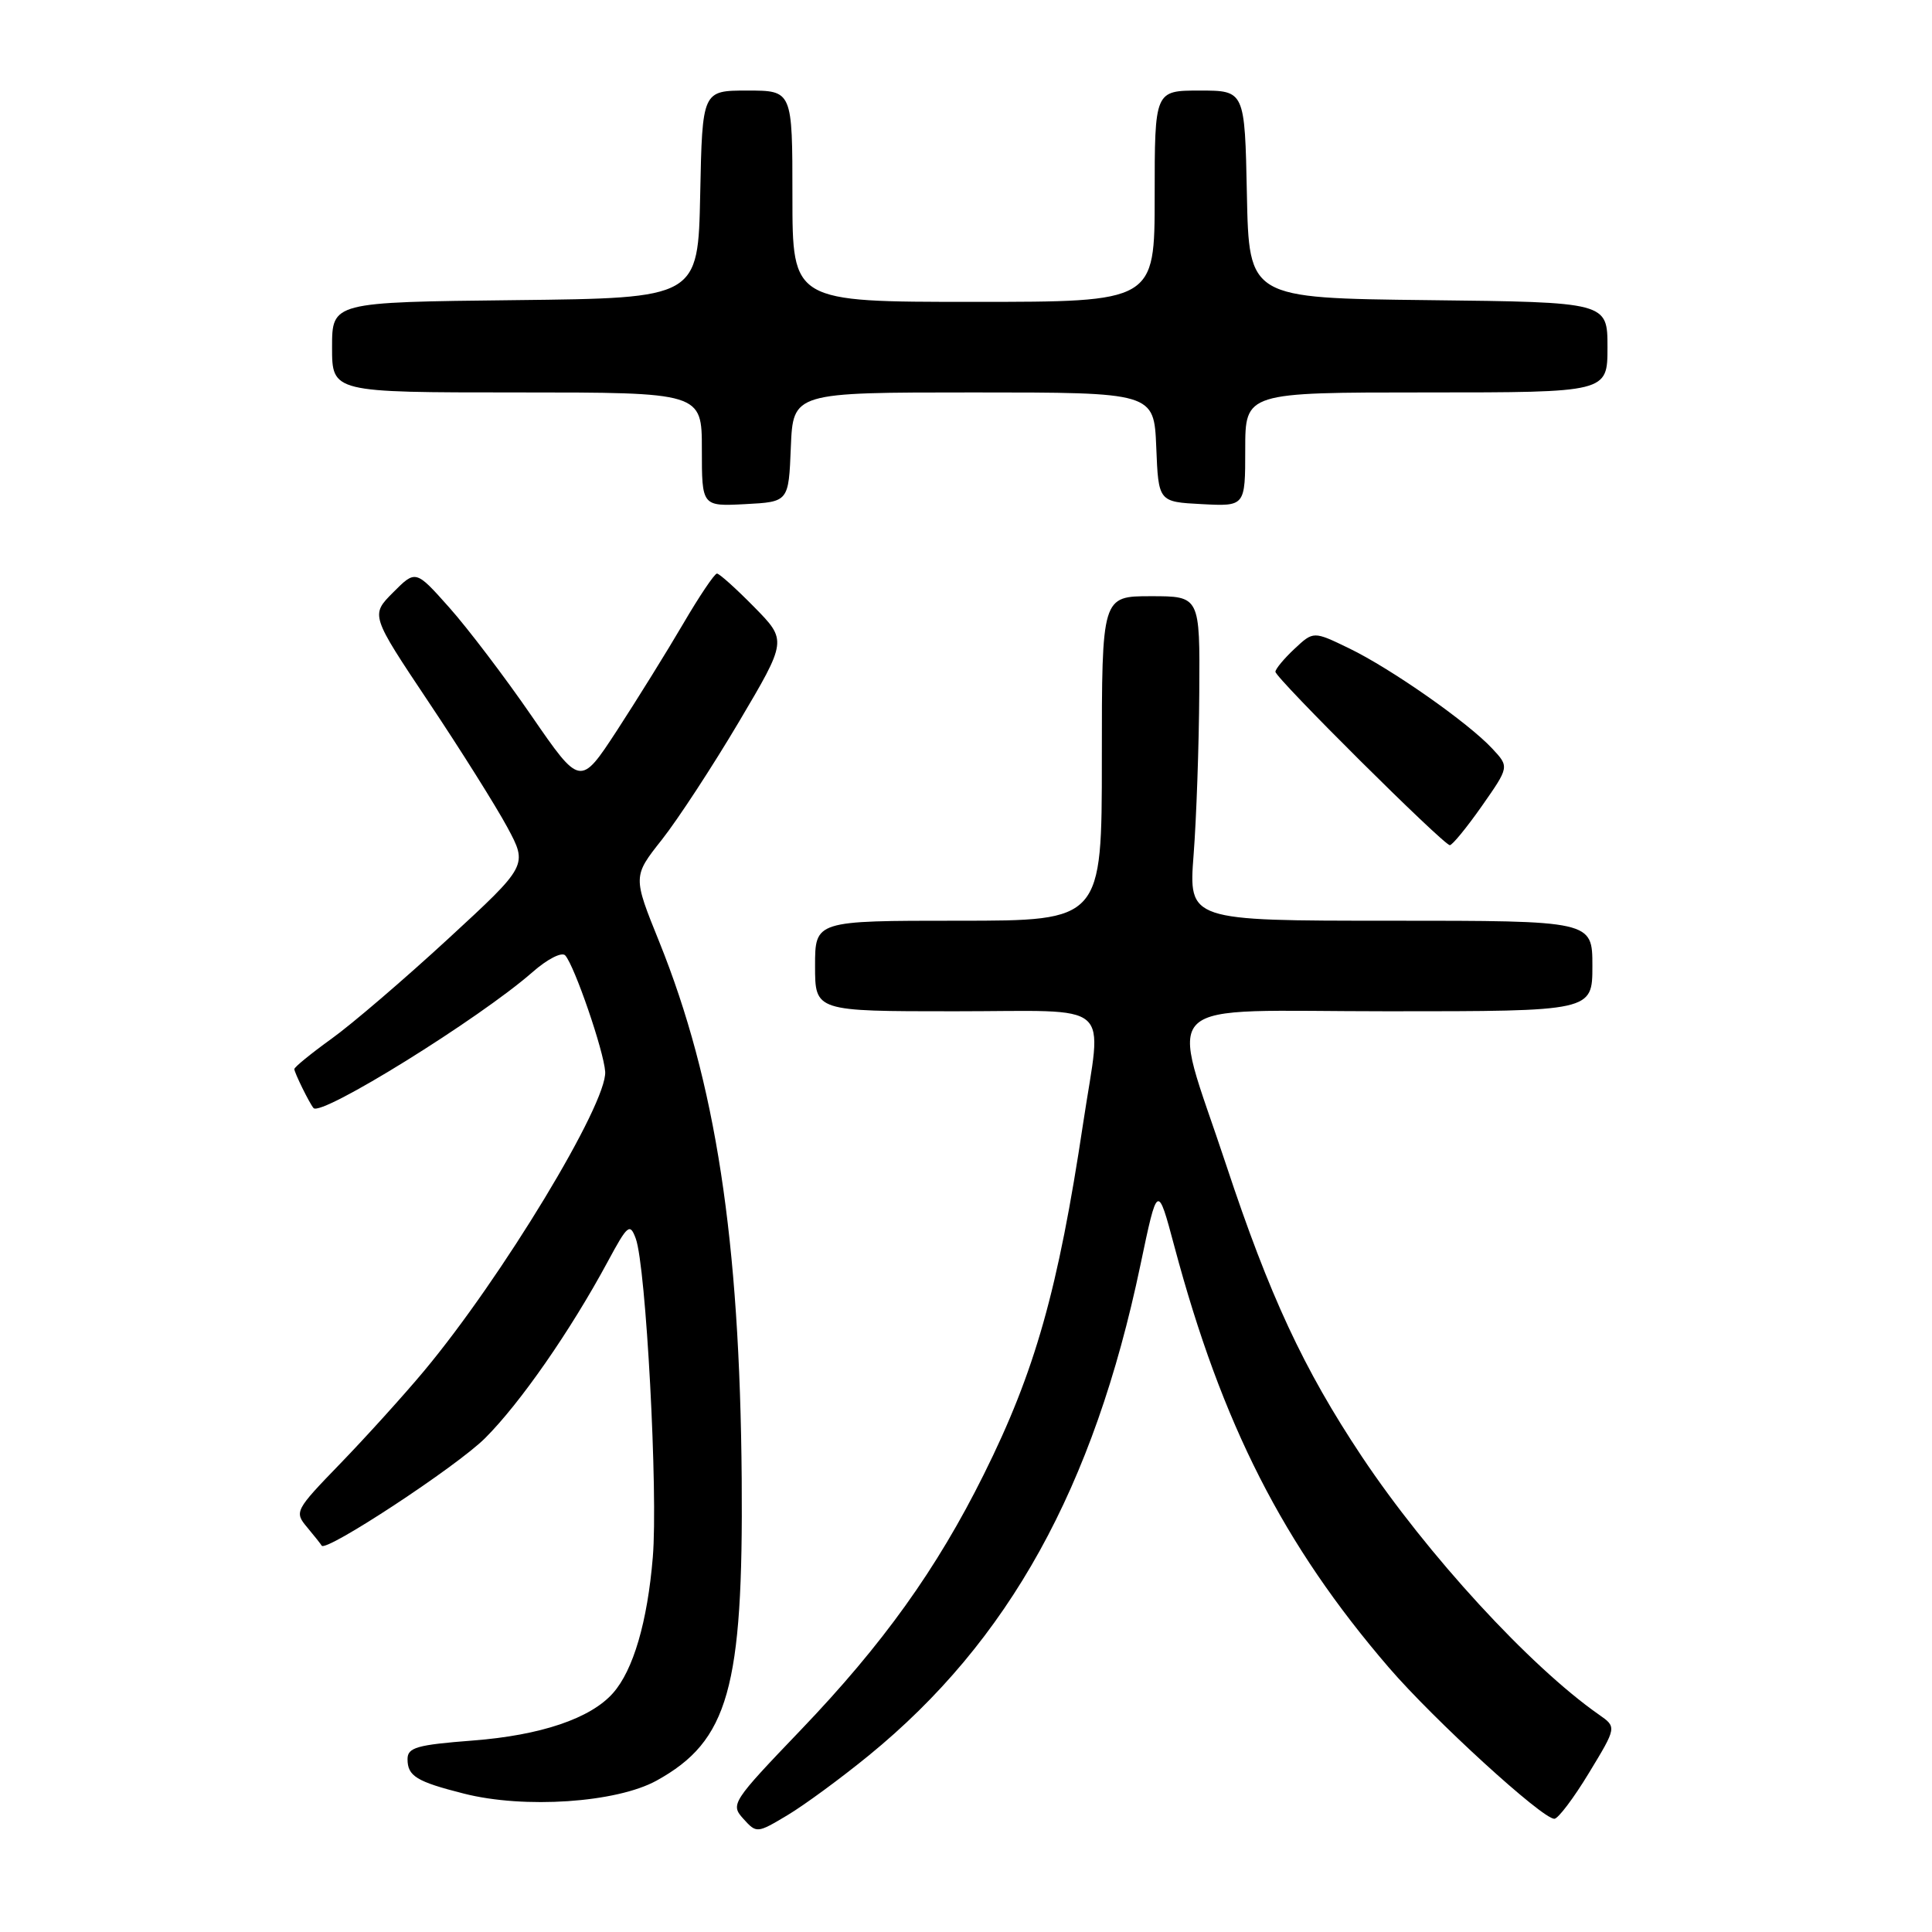 <?xml version="1.0" encoding="UTF-8" standalone="no"?>
<!DOCTYPE svg PUBLIC "-//W3C//DTD SVG 1.1//EN" "http://www.w3.org/Graphics/SVG/1.1/DTD/svg11.dtd" >
<svg xmlns="http://www.w3.org/2000/svg" xmlns:xlink="http://www.w3.org/1999/xlink" version="1.1" viewBox="0 0 256 256">
 <g >
 <path fill="currentColor"
d=" M 115.13 232.60 C 133.68 217.45 144.92 197.16 151.11 167.63 C 153.38 156.80 153.38 156.80 155.61 165.15 C 161.91 188.74 170.02 204.68 184.04 220.97 C 190.02 227.91 204.34 241.00 205.96 241.00 C 206.45 241.00 208.52 238.27 210.54 234.93 C 214.23 228.85 214.23 228.85 211.87 227.20 C 202.72 220.81 189.08 205.95 180.43 192.97 C 172.73 181.40 168.20 171.66 162.48 154.38 C 154.97 131.67 152.53 134.00 183.89 134.00 C 211.00 134.00 211.00 134.00 211.00 128.00 C 211.00 122.00 211.00 122.00 184.24 122.00 C 157.49 122.00 157.49 122.00 158.16 113.25 C 158.53 108.44 158.87 98.76 158.91 91.75 C 159.00 79.00 159.00 79.00 152.50 79.00 C 146.00 79.00 146.00 79.00 146.00 100.50 C 146.00 122.00 146.00 122.00 127.00 122.00 C 108.00 122.00 108.00 122.00 108.00 128.00 C 108.00 134.00 108.00 134.00 126.50 134.00 C 147.96 134.00 146.01 132.30 143.53 148.79 C 140.20 170.95 137.16 181.71 130.35 195.39 C 124.12 207.92 116.98 217.88 106.11 229.23 C 96.98 238.76 96.77 239.09 98.49 240.99 C 100.25 242.94 100.31 242.93 104.33 240.53 C 106.56 239.20 111.42 235.63 115.13 232.60 Z  M 87.00 235.94 C 96.52 230.68 98.49 223.72 98.28 196.00 C 98.03 164.19 94.84 143.38 87.36 124.81 C 83.85 116.13 83.85 116.13 87.71 111.25 C 89.83 108.56 94.43 101.53 97.93 95.62 C 104.29 84.87 104.29 84.87 99.94 80.44 C 97.54 78.00 95.32 76.00 95.00 76.00 C 94.68 76.00 92.66 79.00 90.52 82.66 C 88.38 86.32 84.43 92.67 81.76 96.78 C 76.89 104.23 76.89 104.23 70.44 94.87 C 66.89 89.71 61.98 83.25 59.53 80.50 C 55.08 75.50 55.08 75.50 52.09 78.50 C 49.10 81.50 49.10 81.50 56.80 93.03 C 61.04 99.37 65.72 106.83 67.22 109.61 C 69.94 114.67 69.94 114.67 59.38 124.40 C 53.56 129.76 46.60 135.73 43.90 137.66 C 41.21 139.60 39.00 141.40 39.00 141.66 C 39.00 142.11 40.99 146.17 41.54 146.82 C 42.53 148.01 63.54 134.97 70.55 128.82 C 72.54 127.07 74.45 126.10 74.90 126.60 C 76.14 128.01 80.00 139.23 80.19 142.00 C 80.48 146.21 66.49 169.33 56.18 181.67 C 53.50 184.88 48.52 190.38 45.13 193.89 C 39.07 200.15 38.98 200.33 40.71 202.39 C 41.68 203.55 42.54 204.64 42.62 204.80 C 43.09 205.77 60.55 194.30 64.29 190.55 C 68.95 185.89 75.58 176.35 80.53 167.17 C 83.17 162.27 83.47 162.03 84.24 164.11 C 85.60 167.80 87.21 197.85 86.50 206.34 C 85.79 214.91 83.91 221.32 81.22 224.35 C 78.25 227.71 71.64 229.94 62.64 230.63 C 55.25 231.20 54.00 231.55 54.00 233.09 C 54.00 235.34 55.18 236.07 61.46 237.66 C 69.46 239.70 81.69 238.87 87.00 235.94 Z  M 196.35 106.81 C 199.99 101.61 199.99 101.61 197.74 99.20 C 194.55 95.76 184.33 88.60 178.77 85.91 C 174.04 83.62 174.04 83.62 171.52 85.98 C 170.13 87.28 169.00 88.65 169.00 89.01 C 169.00 89.84 191.27 111.97 192.11 111.99 C 192.44 111.99 194.35 109.66 196.35 106.81 Z  M 104.79 59.25 C 105.09 52.00 105.09 52.00 129.00 52.00 C 152.91 52.00 152.91 52.00 153.21 59.25 C 153.50 66.50 153.50 66.50 159.25 66.80 C 165.00 67.10 165.00 67.10 165.00 59.55 C 165.00 52.00 165.00 52.00 189.00 52.00 C 213.00 52.00 213.00 52.00 213.00 46.02 C 213.00 40.04 213.00 40.04 189.25 39.77 C 165.50 39.50 165.50 39.50 165.22 25.75 C 164.94 12.00 164.94 12.00 158.97 12.00 C 153.00 12.00 153.00 12.00 153.00 26.00 C 153.00 40.00 153.00 40.00 129.00 40.00 C 105.00 40.00 105.00 40.00 105.00 26.00 C 105.00 12.00 105.00 12.00 99.03 12.00 C 93.06 12.00 93.06 12.00 92.78 25.75 C 92.50 39.50 92.50 39.50 68.25 39.77 C 44.00 40.04 44.00 40.04 44.00 46.02 C 44.00 52.00 44.00 52.00 68.50 52.00 C 93.00 52.00 93.00 52.00 93.00 59.55 C 93.00 67.10 93.00 67.10 98.75 66.80 C 104.50 66.50 104.50 66.50 104.79 59.25 Z "/>
</g>
</svg>